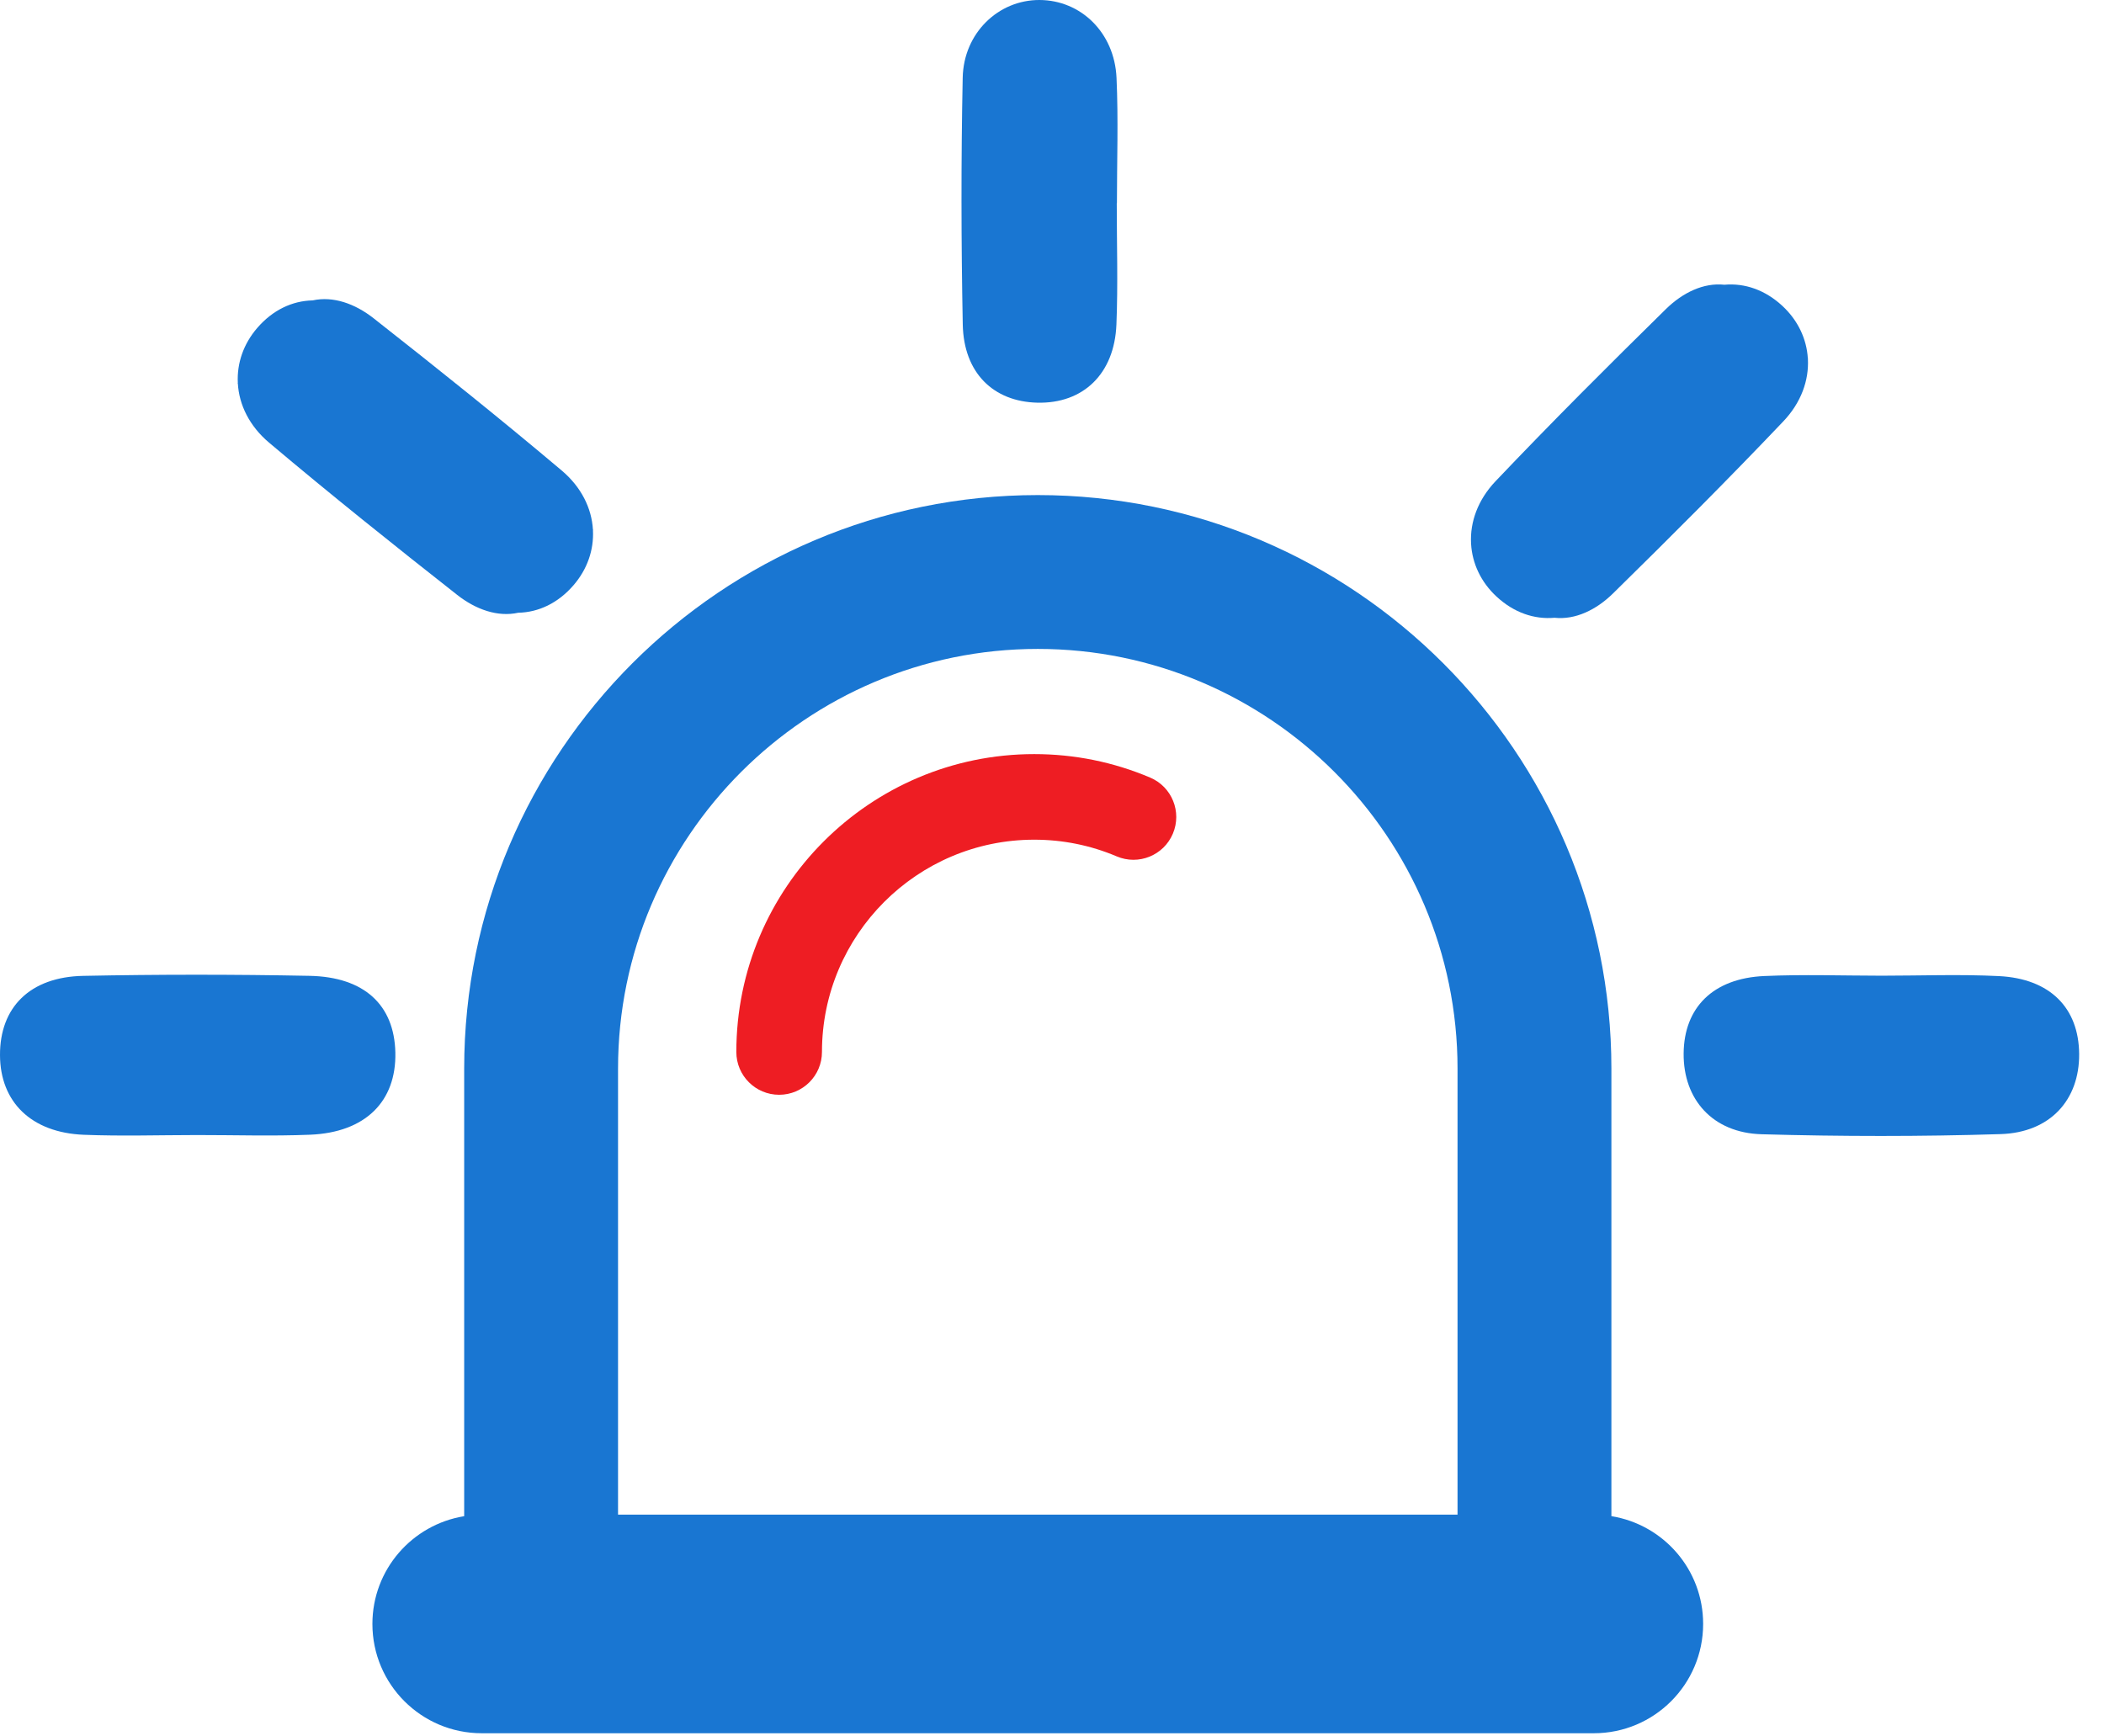 <svg width="63" height="52" viewBox="0 0 63 52" fill="none" xmlns="http://www.w3.org/2000/svg">
<path d="M48.25 45.404V32.002C48.25 22.531 40.545 14.826 31.075 14.826C21.605 14.826 13.899 22.531 13.899 32.002V45.405C12.342 45.657 11.151 47.004 11.151 48.632C11.151 50.44 12.617 51.905 14.424 51.905H47.724C49.532 51.905 50.997 50.439 50.997 48.632C50.998 47.003 49.808 45.656 48.25 45.404ZM31.075 19.433C38.005 19.433 43.643 25.071 43.643 32.001V45.358H18.506V32.002C18.506 25.071 24.144 19.433 31.075 19.433Z" fill="#1976D2"/>
<path d="M23.33 32.785C22.622 32.785 22.048 32.211 22.048 31.503C22.048 26.584 26.049 22.583 30.968 22.583C32.17 22.583 33.338 22.819 34.439 23.286C35.091 23.562 35.395 24.314 35.119 24.966C34.843 25.618 34.091 25.923 33.438 25.646C32.655 25.314 31.824 25.146 30.968 25.146C27.463 25.146 24.612 27.998 24.612 31.502C24.612 32.211 24.038 32.785 23.33 32.785Z" fill="#EE1D23"/>
<path d="M5.897 33.991C4.767 33.992 3.636 34.028 2.509 33.983C0.939 33.92 0.006 33.004 2.97762e-05 31.599C-0.006 30.169 0.895 29.256 2.489 29.224C4.747 29.179 7.007 29.179 9.266 29.223C10.914 29.255 11.805 30.1 11.838 31.516C11.872 32.984 10.94 33.914 9.286 33.981C8.158 34.027 7.027 33.99 5.897 33.991Z" fill="#1976D2"/>
<path d="M56.34 29.219C57.511 29.219 58.685 29.173 59.854 29.231C61.386 29.307 62.247 30.185 62.256 31.567C62.265 32.934 61.394 33.917 59.901 33.963C57.519 34.037 55.131 34.035 52.748 33.967C51.282 33.926 50.402 32.924 50.413 31.549C50.424 30.171 51.296 29.297 52.826 29.229C53.996 29.177 55.169 29.218 56.34 29.219Z" fill="#1976D2"/>
<path d="M54.139 10.742C54.137 10.739 54.134 10.736 54.132 10.734C54.097 10.153 53.839 9.596 53.37 9.161C52.855 8.684 52.247 8.472 51.633 8.527C51.009 8.46 50.383 8.764 49.881 9.257C48.157 10.95 46.446 12.659 44.782 14.41C44.25 14.97 44.014 15.635 44.048 16.274C44.046 16.278 44.044 16.281 44.042 16.285C44.044 16.288 44.047 16.291 44.049 16.293C44.084 16.874 44.342 17.431 44.811 17.866C45.326 18.343 45.934 18.555 46.548 18.5C47.172 18.567 47.798 18.263 48.3 17.77C50.024 16.077 51.735 14.368 53.399 12.617C53.931 12.057 54.167 11.392 54.134 10.753C54.135 10.749 54.137 10.746 54.139 10.742Z" fill="#1976D2"/>
<path d="M7.115 11.473C7.117 11.47 7.119 11.467 7.121 11.464C7.092 10.883 7.287 10.3 7.706 9.817C8.166 9.286 8.746 9.009 9.362 8.996C9.975 8.861 10.63 9.094 11.184 9.529C13.084 11.022 14.972 12.532 16.819 14.09C17.409 14.588 17.717 15.223 17.754 15.862C17.756 15.866 17.758 15.869 17.761 15.873C17.759 15.876 17.757 15.879 17.755 15.882C17.784 16.463 17.589 17.046 17.17 17.529C16.71 18.06 16.13 18.337 15.514 18.35C14.901 18.485 14.246 18.252 13.692 17.817C11.792 16.324 9.904 14.814 8.057 13.256C7.467 12.758 7.159 12.123 7.122 11.484C7.12 11.48 7.118 11.476 7.115 11.473Z" fill="#1976D2"/>
<path d="M33.439 6.086C33.439 7.296 33.478 8.509 33.429 9.717C33.37 11.199 32.432 12.091 31.063 12.059C29.744 12.029 28.856 11.166 28.828 9.718C28.78 7.256 28.776 4.792 28.826 2.33C28.853 0.982 29.901 -0.005 31.126 1.89113e-05C32.362 0.004 33.37 0.974 33.432 2.329C33.489 3.579 33.444 4.833 33.444 6.085C33.442 6.086 33.439 6.086 33.439 6.086Z" fill="#1976D2"/>
</svg>
